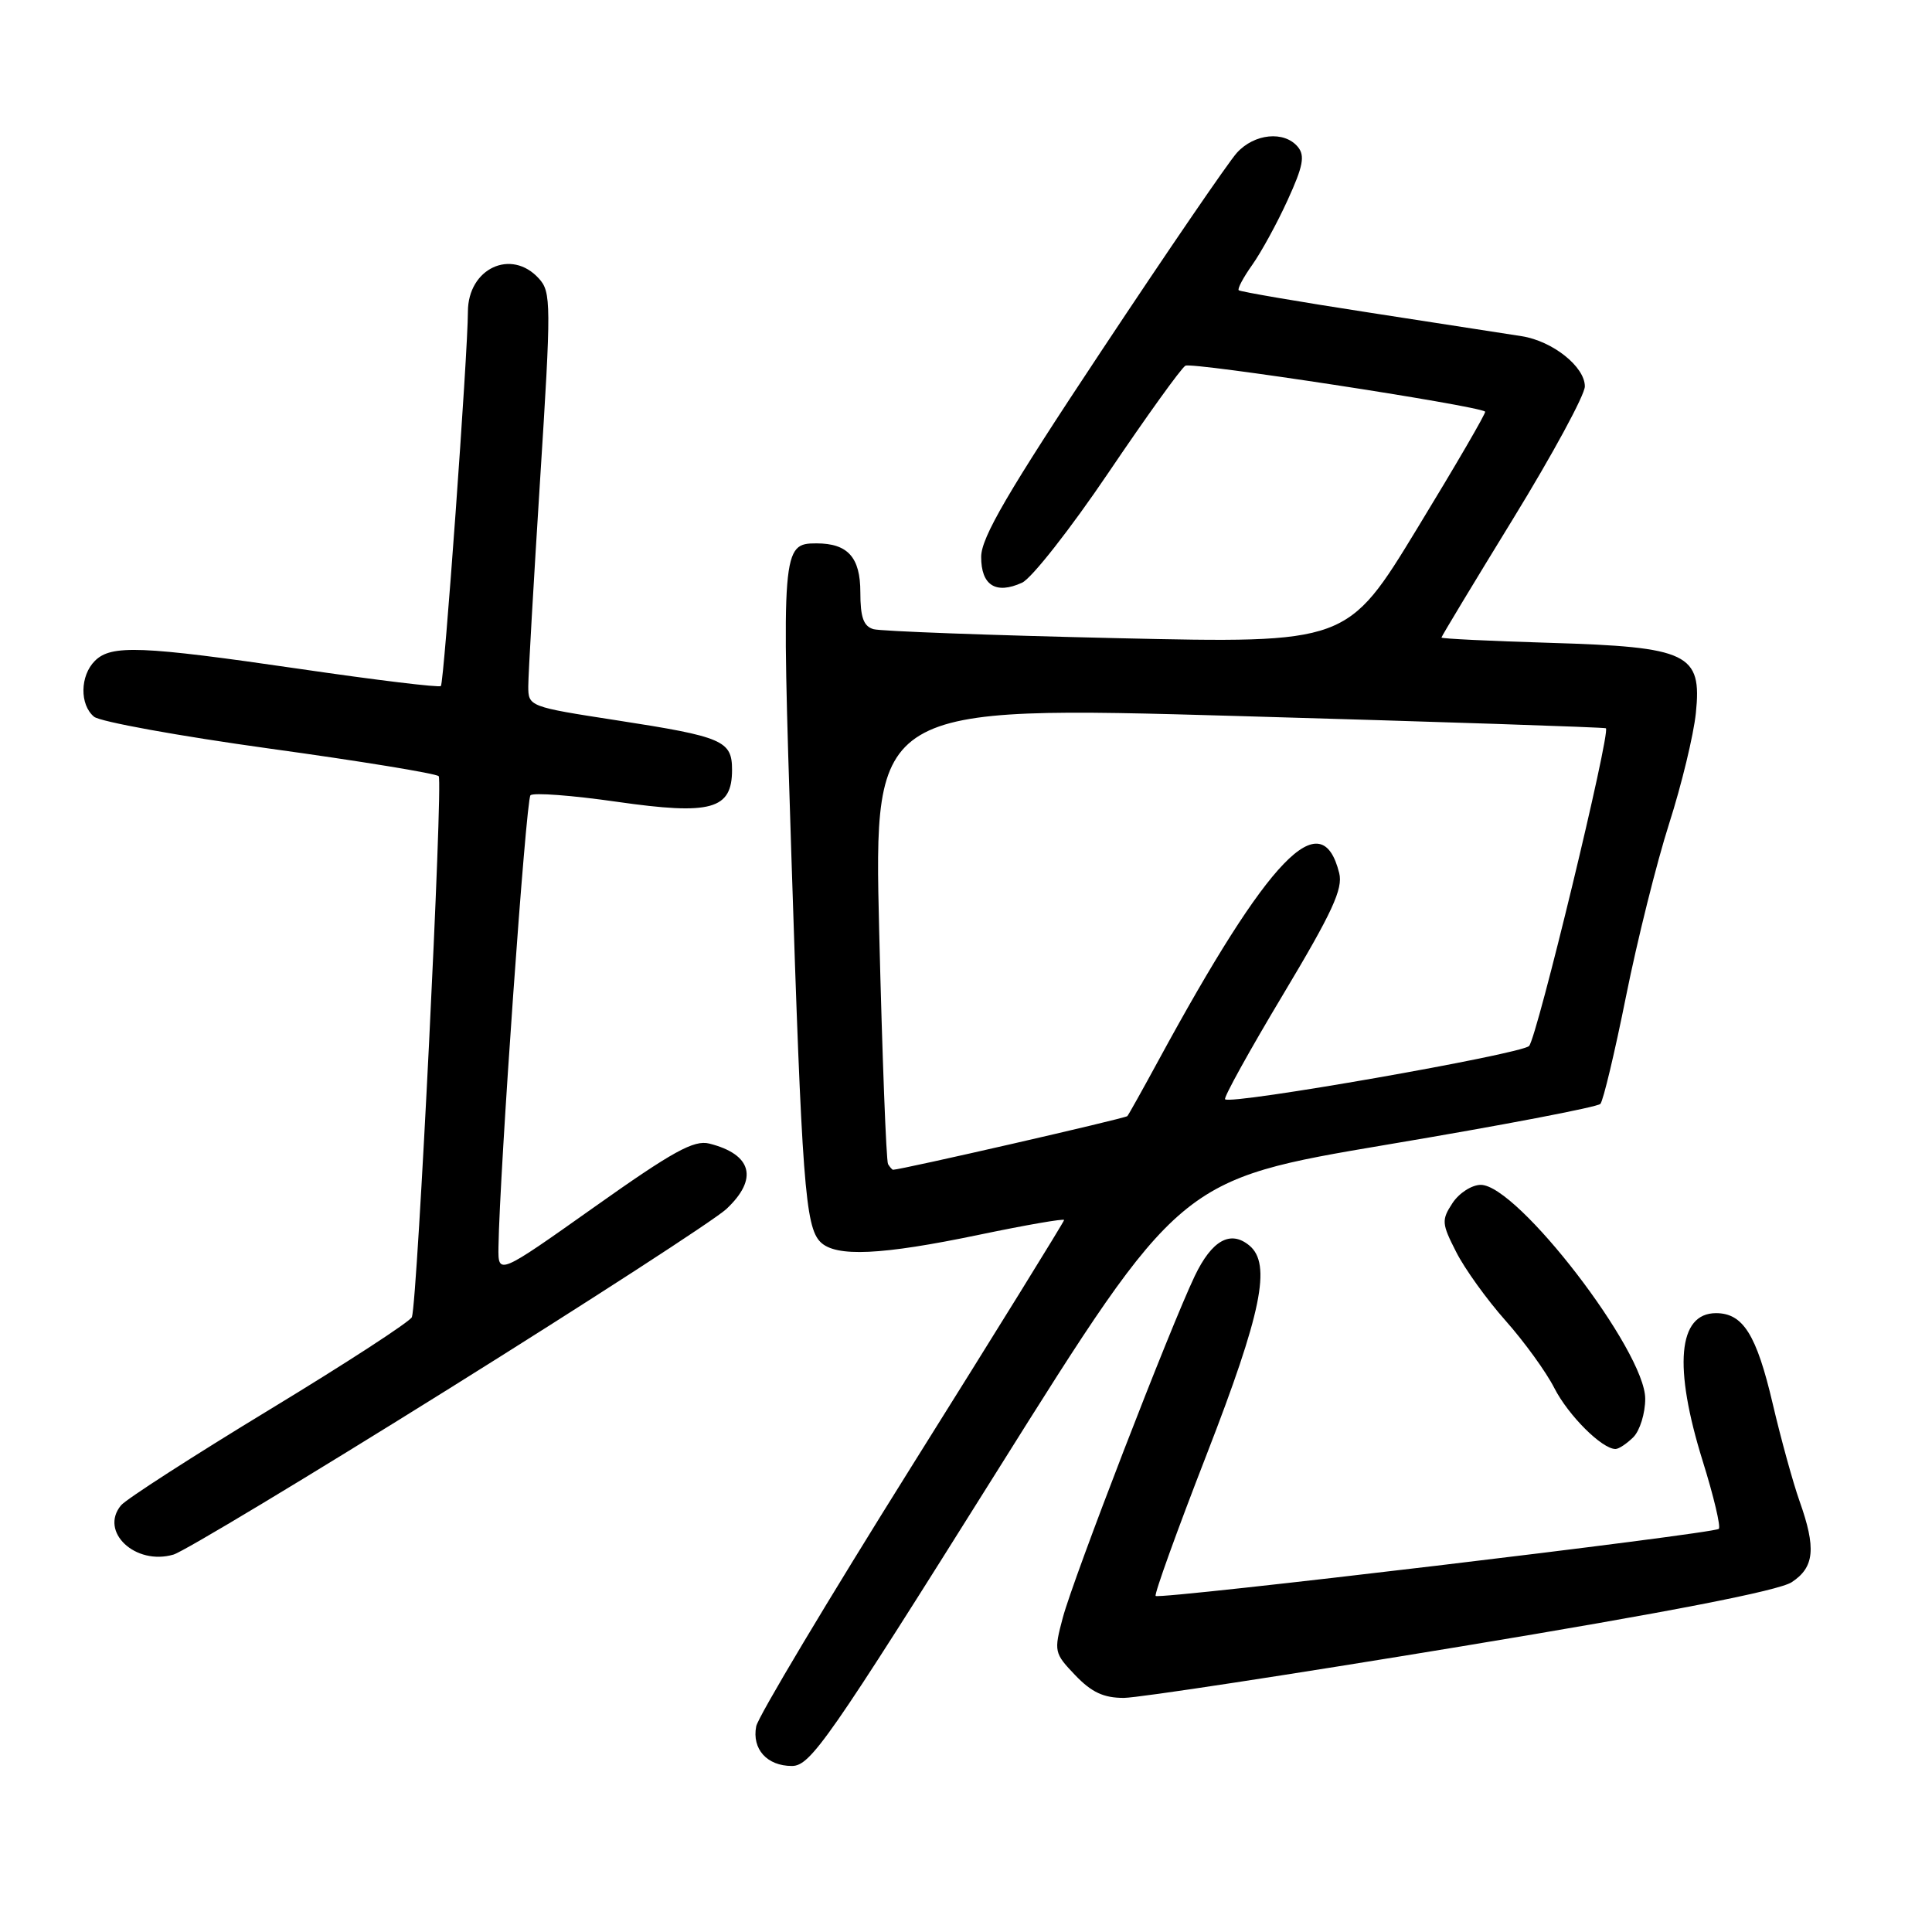<?xml version="1.0" encoding="UTF-8" standalone="no"?>
<!DOCTYPE svg PUBLIC "-//W3C//DTD SVG 1.1//EN" "http://www.w3.org/Graphics/SVG/1.1/DTD/svg11.dtd" >
<svg xmlns="http://www.w3.org/2000/svg" xmlns:xlink="http://www.w3.org/1999/xlink" version="1.1" viewBox="0 0 256 256">
 <g >
 <path fill="currentColor"
d=" M 131.98 195.15 C 156.34 156.30 156.34 156.30 183.85 151.66 C 198.99 149.12 211.68 146.69 212.06 146.27 C 212.44 145.84 213.97 139.43 215.46 132.00 C 216.95 124.58 219.52 114.29 221.17 109.13 C 222.82 103.98 224.41 97.39 224.71 94.49 C 225.53 86.59 223.75 85.73 205.38 85.18 C 197.47 84.94 191.00 84.63 191.00 84.48 C 191.00 84.33 195.28 77.24 200.50 68.73 C 205.72 60.22 210.00 52.33 210.00 51.20 C 210.00 48.59 205.74 45.20 201.65 44.55 C 199.92 44.28 190.85 42.87 181.50 41.43 C 172.15 39.99 164.34 38.65 164.14 38.46 C 163.94 38.27 164.75 36.76 165.92 35.11 C 167.10 33.45 169.22 29.59 170.62 26.51 C 172.67 22.03 172.94 20.63 171.97 19.46 C 170.17 17.30 166.21 17.69 163.89 20.25 C 162.77 21.49 154.69 33.30 145.94 46.50 C 133.52 65.21 130.02 71.22 130.01 73.78 C 130.00 77.56 131.95 78.80 135.43 77.21 C 136.69 76.64 141.84 70.08 146.87 62.64 C 151.90 55.20 156.48 48.82 157.07 48.46 C 157.91 47.94 195.68 53.72 196.79 54.54 C 196.96 54.66 192.91 61.62 187.80 70.00 C 178.52 85.25 178.52 85.25 148.01 84.56 C 131.23 84.18 116.71 83.64 115.75 83.37 C 114.42 82.99 114.00 81.80 114.00 78.47 C 114.00 73.85 112.34 72.00 108.19 72.00 C 103.60 72.00 103.55 72.66 104.86 113.33 C 106.25 156.64 106.70 162.55 108.71 164.57 C 110.74 166.60 116.76 166.32 129.75 163.61 C 135.94 162.32 141.00 161.44 141.00 161.66 C 141.00 161.87 131.92 176.55 120.81 194.27 C 109.71 212.00 100.43 227.51 100.20 228.75 C 99.62 231.77 101.64 234.00 104.93 234.00 C 107.39 234.00 109.74 230.62 131.98 195.15 Z  M 193.66 218.15 C 221.09 213.62 235.68 210.78 237.41 209.65 C 240.43 207.67 240.67 205.14 238.44 198.88 C 237.59 196.47 235.99 190.69 234.90 186.03 C 232.75 176.85 230.97 174.00 227.38 174.00 C 222.34 174.00 221.71 181.07 225.63 193.64 C 227.08 198.28 228.03 202.30 227.75 202.58 C 227.11 203.23 153.64 211.98 153.13 211.47 C 152.92 211.26 155.96 202.83 159.88 192.75 C 167.18 173.95 168.50 167.49 165.55 165.04 C 163.04 162.96 160.58 164.34 158.31 169.08 C 155.04 175.92 142.25 209.03 140.83 214.34 C 139.63 218.83 139.68 219.05 142.48 221.98 C 144.65 224.25 146.26 224.99 148.94 224.98 C 150.90 224.96 171.02 221.89 193.66 218.15 Z  M 59.50 184.01 C 78.20 172.33 94.74 161.61 96.25 160.20 C 100.51 156.21 99.66 152.96 93.99 151.53 C 91.95 151.02 89.16 152.56 78.75 159.94 C 66.00 168.97 66.00 168.97 66.05 165.24 C 66.20 155.29 69.69 105.98 70.29 105.38 C 70.67 105.00 75.82 105.39 81.74 106.24 C 94.25 108.03 97.00 107.27 97.00 102.01 C 97.00 98.14 95.79 97.62 81.75 95.45 C 70.09 93.65 70.00 93.61 70.00 90.93 C 70.00 89.44 70.71 77.10 71.57 63.51 C 73.05 40.25 73.04 38.70 71.41 36.91 C 67.76 32.87 62.00 35.56 62.00 41.31 C 62.00 46.68 58.84 90.48 58.42 90.90 C 58.20 91.13 49.81 90.11 39.76 88.64 C 18.68 85.57 14.73 85.41 12.57 87.57 C 10.60 89.54 10.54 93.37 12.46 94.97 C 13.26 95.63 23.72 97.53 35.71 99.19 C 47.69 100.84 57.78 102.49 58.13 102.85 C 58.73 103.46 55.32 172.35 54.58 174.52 C 54.39 175.08 45.91 180.60 35.74 186.77 C 25.56 192.95 16.70 198.66 16.04 199.46 C 13.13 202.96 17.94 207.47 22.99 205.99 C 24.37 205.58 40.80 195.69 59.50 184.01 Z  M 216.43 190.43 C 217.29 189.56 218.00 187.28 218.00 185.34 C 218.00 179.01 201.07 157.00 196.21 157.00 C 195.02 157.00 193.33 158.09 192.46 159.42 C 190.99 161.66 191.03 162.13 192.95 165.89 C 194.08 168.13 197.03 172.22 199.50 175.00 C 201.97 177.78 204.88 181.80 205.96 183.93 C 207.82 187.56 212.27 192.00 214.06 192.00 C 214.50 192.00 215.56 191.29 216.43 190.43 Z  M 117.67 154.25 C 117.43 153.84 116.90 140.00 116.50 123.50 C 115.77 93.50 115.77 93.50 164.14 94.88 C 190.74 95.64 212.63 96.37 212.79 96.50 C 213.44 97.05 203.64 137.58 202.61 138.60 C 201.52 139.69 163.09 146.43 162.33 145.66 C 162.11 145.45 165.57 139.19 170.02 131.77 C 176.54 120.88 177.98 117.77 177.45 115.68 C 175.11 106.33 168.16 113.54 153.51 140.50 C 151.42 144.35 149.56 147.68 149.38 147.89 C 149.13 148.19 119.38 155.00 118.34 155.00 C 118.22 155.00 117.92 154.66 117.67 154.25 Z "/>
</g>
</svg>